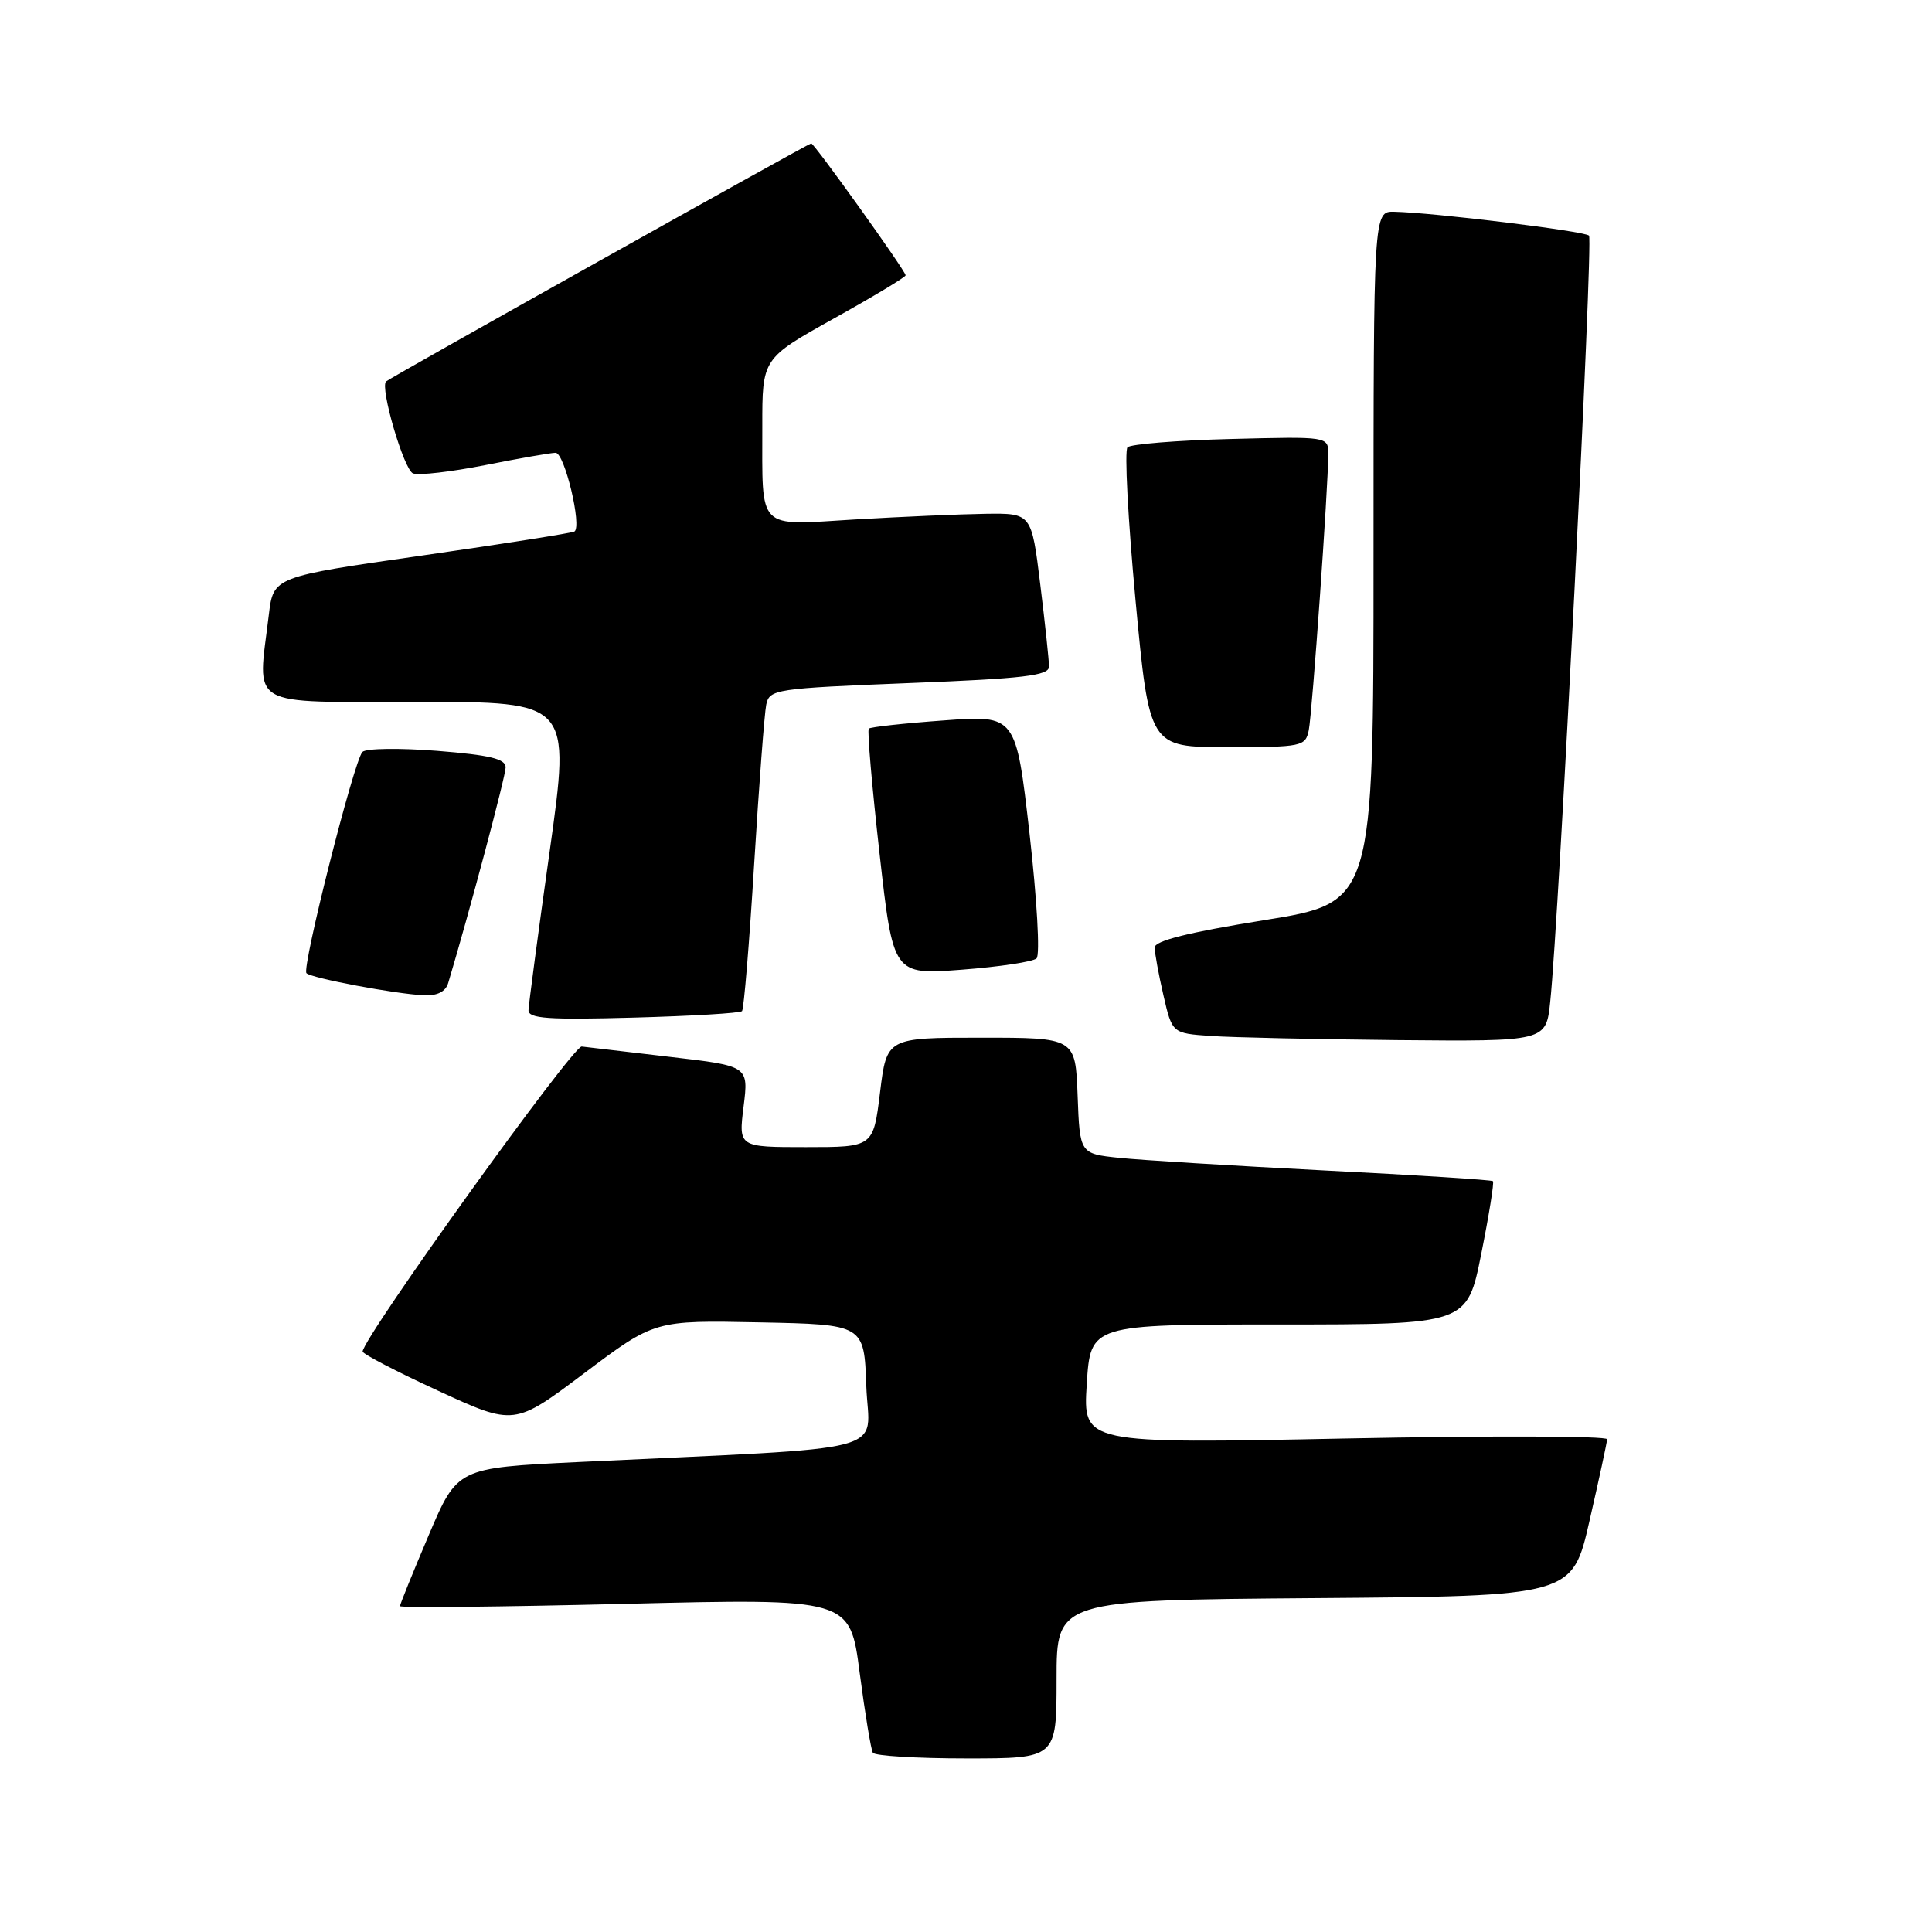 <?xml version="1.0" encoding="UTF-8" standalone="no"?>
<!DOCTYPE svg PUBLIC "-//W3C//DTD SVG 1.1//EN" "http://www.w3.org/Graphics/SVG/1.1/DTD/svg11.dtd" >
<svg xmlns="http://www.w3.org/2000/svg" xmlns:xlink="http://www.w3.org/1999/xlink" version="1.1" viewBox="0 0 256 256">
 <g >
 <path fill="currentColor"
d=" M 140.00 222.51 C 140.00 212.03 140.00 212.03 174.17 211.76 C 208.34 211.50 208.34 211.50 210.62 201.50 C 211.88 196.00 212.93 191.14 212.95 190.71 C 212.98 190.27 197.36 190.23 178.25 190.61 C 143.50 191.31 143.50 191.31 144.00 183.40 C 144.50 175.50 144.50 175.50 169.45 175.50 C 194.40 175.50 194.40 175.50 196.27 166.16 C 197.30 161.02 198.00 156.67 197.82 156.51 C 197.65 156.34 187.60 155.70 175.50 155.09 C 163.40 154.47 151.16 153.72 148.29 153.42 C 143.08 152.87 143.08 152.87 142.79 145.18 C 142.50 137.50 142.50 137.50 130.00 137.50 C 117.50 137.50 117.50 137.50 116.61 144.75 C 115.72 152.00 115.72 152.00 106.79 152.00 C 97.86 152.00 97.86 152.00 98.53 146.62 C 99.20 141.25 99.20 141.25 88.85 140.05 C 83.16 139.38 77.86 138.76 77.08 138.67 C 75.92 138.53 48.22 177.08 48.05 179.08 C 48.02 179.39 52.53 181.74 58.07 184.29 C 68.15 188.93 68.15 188.93 77.45 181.93 C 86.75 174.94 86.75 174.94 100.63 175.22 C 114.50 175.50 114.50 175.50 114.79 183.65 C 115.11 192.81 119.45 191.67 76.55 193.73 C 60.60 194.50 60.60 194.50 56.80 203.44 C 54.71 208.36 53.00 212.58 53.00 212.82 C 53.00 213.06 66.42 212.92 82.81 212.52 C 112.63 211.79 112.63 211.79 113.91 221.64 C 114.62 227.06 115.41 231.84 115.66 232.25 C 115.91 232.66 121.49 233.00 128.06 233.00 C 140.00 233.00 140.00 233.00 140.00 222.51 Z  M 205.41 132.75 C 206.56 121.95 211.13 31.79 210.55 31.22 C 209.96 30.62 189.93 28.17 184.75 28.06 C 182.00 28.00 182.00 28.00 182.00 73.80 C 182.00 119.60 182.00 119.60 167.50 121.93 C 157.50 123.54 153.00 124.66 153.00 125.55 C 153.00 126.26 153.52 129.11 154.16 131.88 C 155.32 136.91 155.32 136.91 160.41 137.27 C 163.21 137.47 174.36 137.71 185.18 137.82 C 204.86 138.00 204.86 138.00 205.41 132.75 Z  M 98.32 133.98 C 98.57 133.72 99.29 124.95 99.93 114.50 C 100.57 104.05 101.29 94.54 101.53 93.37 C 101.96 91.33 102.70 91.22 120.49 90.51 C 135.66 89.92 139.00 89.52 139.00 88.33 C 139.00 87.54 138.48 82.63 137.84 77.44 C 136.68 68.00 136.68 68.00 130.59 68.08 C 127.24 68.13 119.46 68.47 113.30 68.83 C 100.15 69.62 101.03 70.50 101.01 56.50 C 101.00 47.50 101.00 47.50 110.50 42.20 C 115.73 39.29 120.00 36.72 120.00 36.48 C 120.00 35.91 107.90 19.00 107.49 19.00 C 107.15 19.00 51.72 50.03 51.16 50.54 C 50.31 51.31 53.52 62.26 54.73 62.73 C 55.49 63.02 59.79 62.52 64.30 61.63 C 68.81 60.73 73.00 60.00 73.62 60.00 C 74.81 60.00 77.15 69.79 76.11 70.43 C 75.78 70.63 66.66 72.07 55.86 73.62 C 36.23 76.43 36.23 76.43 35.62 81.47 C 34.12 93.98 32.44 93.00 55.31 93.00 C 75.61 93.00 75.61 93.00 72.84 112.75 C 71.31 123.61 70.05 133.11 70.03 133.86 C 70.01 134.97 72.64 135.15 83.94 134.84 C 91.60 134.63 98.07 134.25 98.32 133.98 Z  M 59.39 130.25 C 62.14 121.09 67.00 102.84 67.00 101.68 C 67.00 100.55 64.91 100.05 57.91 99.49 C 52.92 99.10 48.46 99.16 48.02 99.64 C 46.89 100.84 39.95 128.28 40.61 128.95 C 41.25 129.61 52.41 131.71 56.18 131.88 C 57.94 131.96 59.05 131.40 59.39 130.25 Z  M 137.35 126.99 C 137.83 126.55 137.40 119.13 136.42 110.47 C 134.62 94.75 134.62 94.75 125.07 95.46 C 119.81 95.84 115.33 96.33 115.12 96.55 C 114.90 96.77 115.54 104.20 116.54 113.06 C 118.35 129.18 118.35 129.18 127.43 128.49 C 132.42 128.11 136.88 127.44 137.35 126.99 Z  M 173.42 96.75 C 173.88 94.45 176.01 64.39 176.00 60.17 C 176.00 57.84 176.00 57.84 163.08 58.17 C 155.97 58.35 149.82 58.85 149.40 59.27 C 148.98 59.69 149.46 68.80 150.46 79.52 C 152.29 99.00 152.29 99.00 162.63 99.00 C 172.54 99.00 172.98 98.91 173.42 96.75 Z "/>
</g>
</svg>